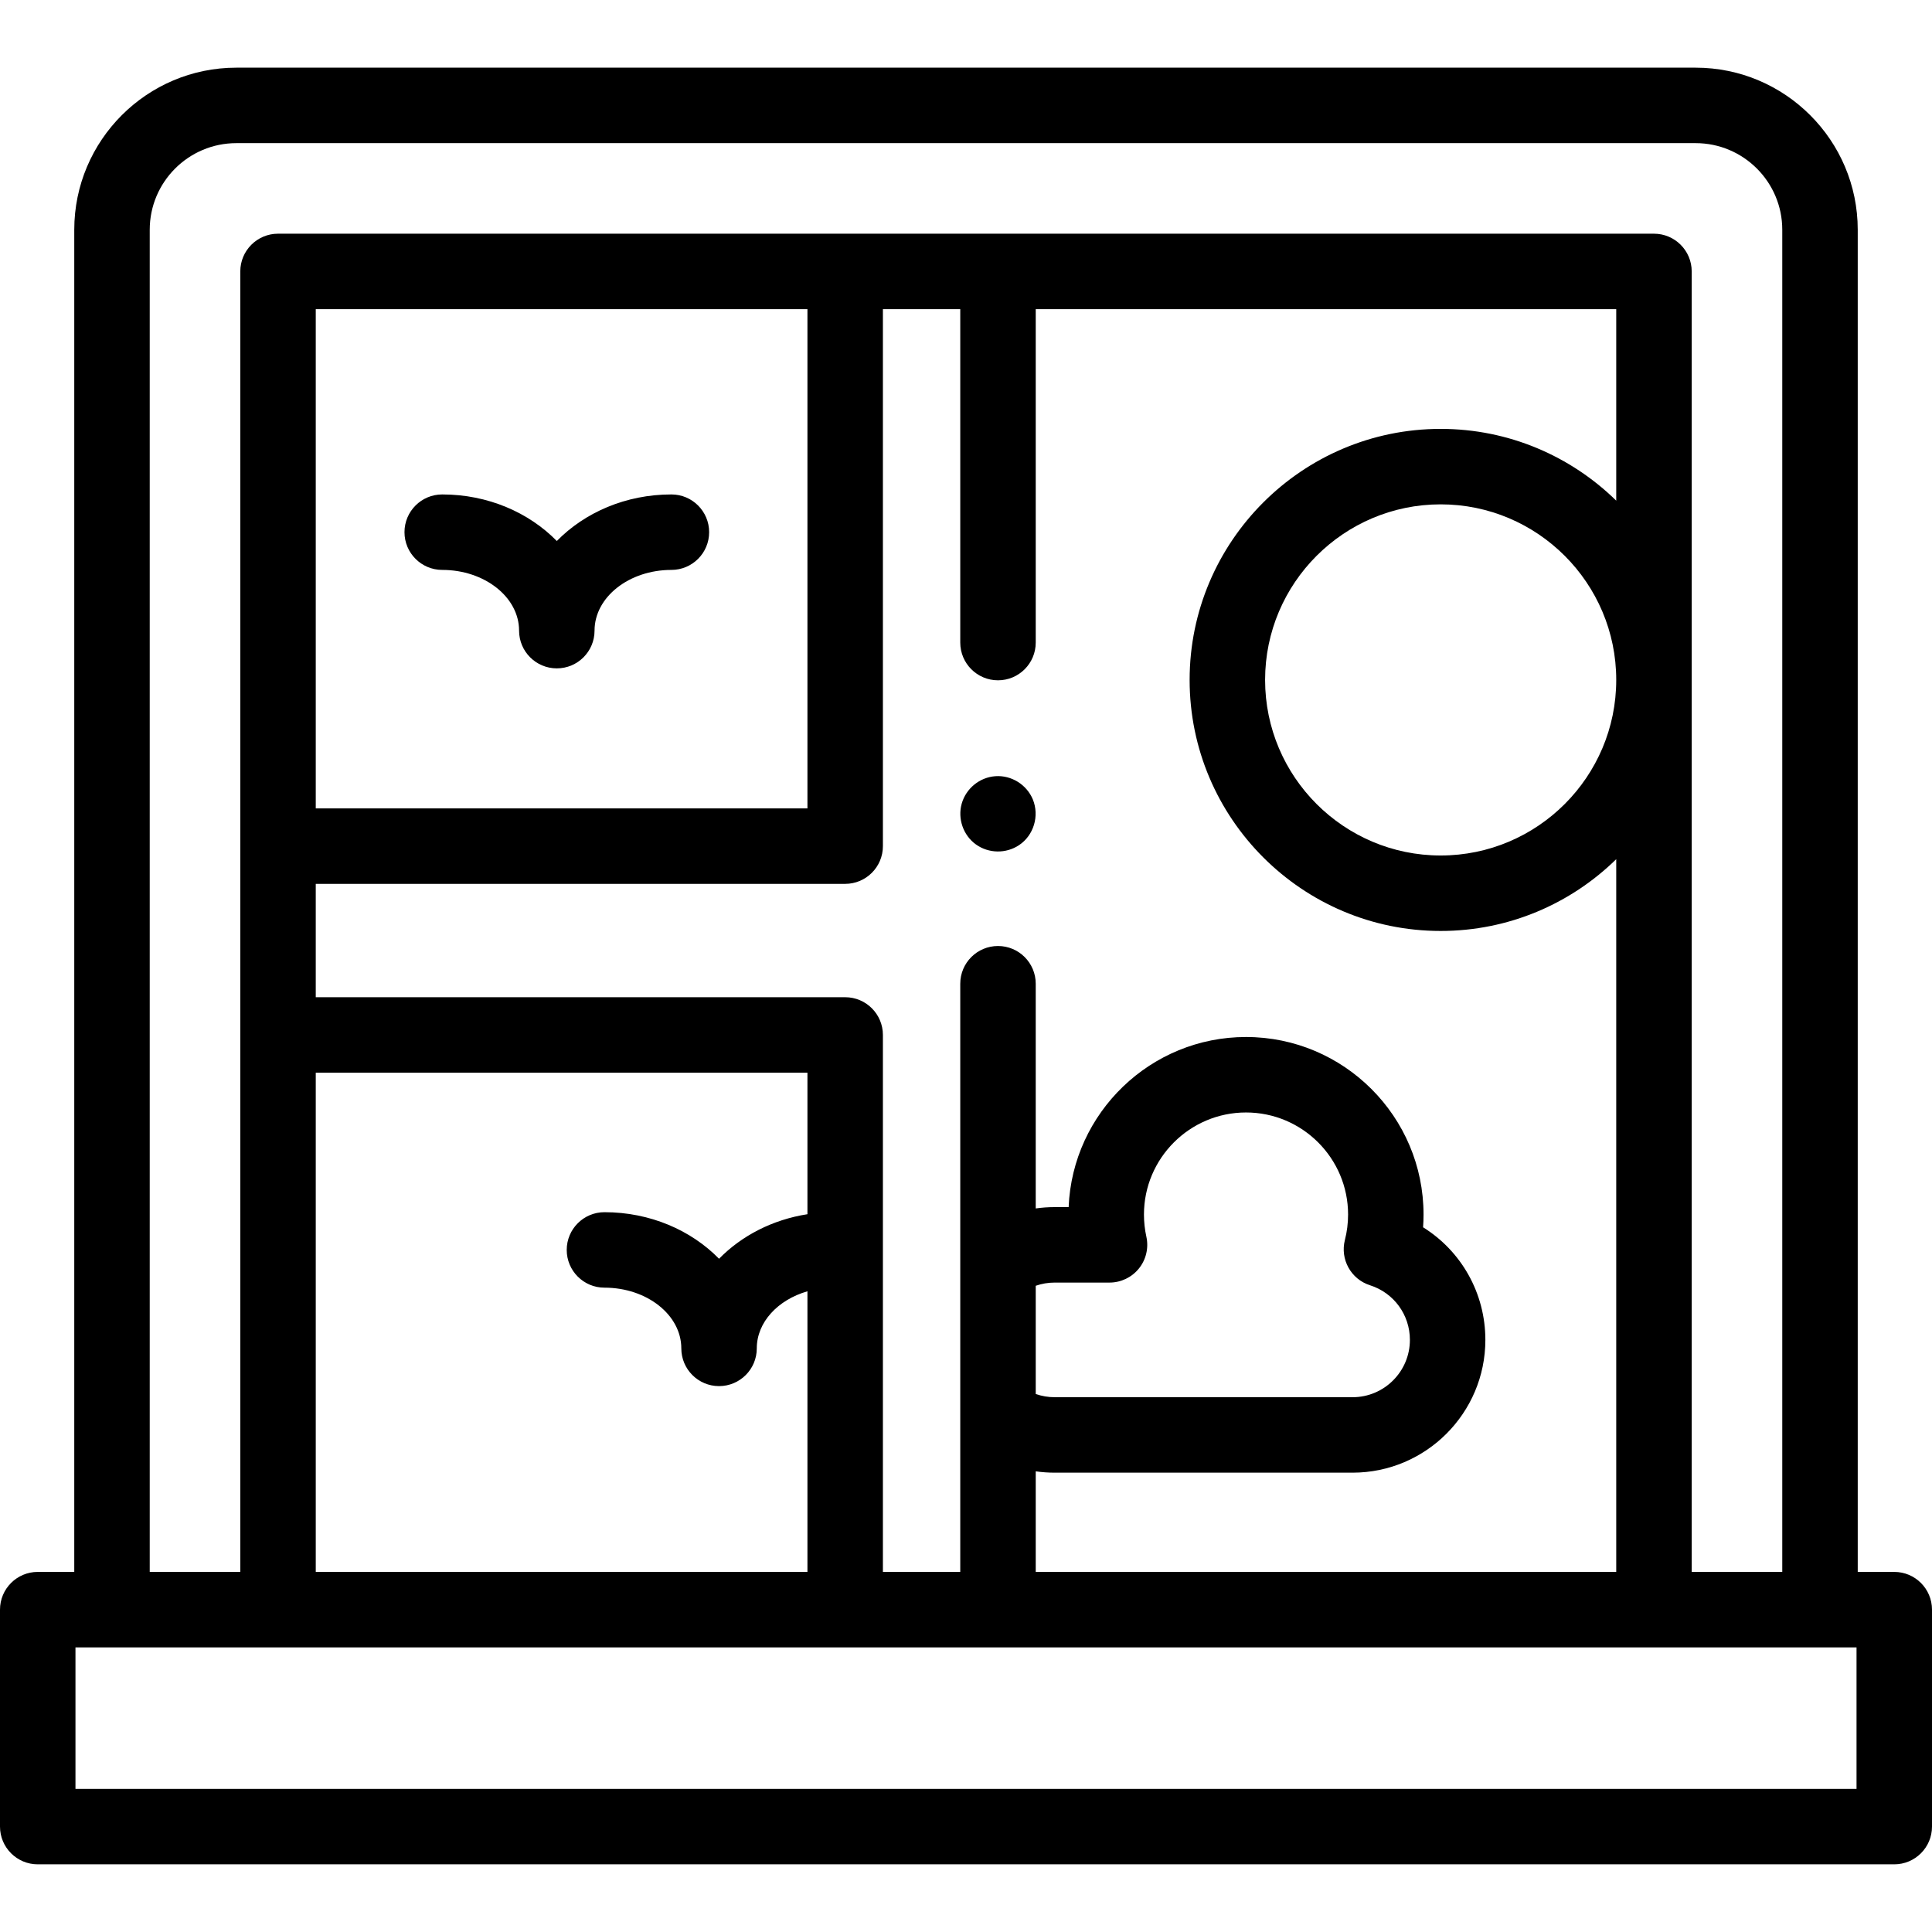 <svg id="Capa_1" enable-background="new 0 0 512 512" height="512" viewBox="0 0 512 512" width="512" xmlns="http://www.w3.org/2000/svg"><g><g><path d="m177.929 131.032c-12.095 0-22.963 4.78-30.368 12.338-7.405-7.558-18.274-12.338-30.368-12.338-5.523 0-10 4.478-10 10s4.477 10 10 10c11.231 0 20.368 7.219 20.368 16.091 0 5.522 4.477 10 10 10s10-4.478 10-10c0-8.872 9.137-16.091 20.369-16.091 5.523 0 10-4.478 10-10s-4.478-10-10.001-10z"/><path d="m502 416.573h-9.681v-355.689c0-23.683-19.268-42.95-42.95-42.95h-386.738c-23.683 0-42.95 19.268-42.95 42.95v355.689h-9.681c-5.523 0-10 4.478-10 10v57.493c0 5.522 4.477 10 10 10h492c5.522 0 10-4.478 10-10v-57.493c0-5.522-4.478-10-10-10zm-462.319-355.689c0-12.655 10.295-22.95 22.95-22.95h386.738c12.654 0 22.95 10.295 22.95 22.95v355.689h-23.999v-344.639c0-5.522-4.478-10-10-10h-364.64c-5.523 0-10 4.478-10 10v344.64h-24v-355.69zm264.118 266.854c-.423-1.915-.638-3.892-.638-5.874 0-14.914 12.133-27.048 27.047-27.048s27.048 12.134 27.048 27.048c0 2.283-.283 4.549-.843 6.734-1.314 5.133 1.604 10.4 6.653 12.008 6.323 2.014 10.572 7.832 10.572 14.478 0 8.375-6.813 15.189-15.188 15.189h-78.94c-1.738 0-3.432-.288-5.029-.849v-28.682c1.598-.56 3.291-.848 5.029-.848h14.524c3.031 0 5.898-1.375 7.797-3.738 1.898-2.361 2.621-5.458 1.968-8.418zm-29.319 62.181c1.652.235 3.332.354 5.029.354h78.94c19.403 0 35.188-15.786 35.188-35.189 0-12.384-6.376-23.529-16.503-29.842.08-1.123.12-2.249.12-3.378 0-25.942-21.105-47.048-47.048-47.048-25.283 0-45.972 20.045-47.006 45.079h-3.692c-1.698 0-3.377.119-5.029.354v-59.549c0-5.522-4.478-10-10-10s-10 4.478-10 10v155.872h-20.5v-142.3c0-5.522-4.477-10-10-10h-140.299v-30.04h140.3c5.523 0 10-4.478 10-10v-142.3h20.5v88.355c0 5.522 4.478 10 10 10s10-4.478 10-10v-88.353h153.84v50.745c-12.005-11.76-28.435-19.021-46.528-19.021-36.684 0-66.528 29.845-66.528 66.528s29.845 66.528 66.528 66.528c18.093 0 34.523-7.261 46.528-19.021v188.88h-153.84zm-190.8 26.654v-132.3h130.3v37.505c-9.273 1.443-17.469 5.724-23.425 11.803-7.405-7.558-18.274-12.338-30.368-12.338-5.523 0-10 4.478-10 10s4.477 10 10 10c11.231 0 20.368 7.218 20.368 16.09 0 5.522 4.477 10 10 10s10-4.478 10-10c0-6.947 5.602-12.879 13.425-15.127v74.367zm0-202.34v-132.3h130.3v132.3zm344.64-34.047c0 25.656-20.872 46.528-46.528 46.528s-46.528-20.872-46.528-46.528 20.872-46.528 46.528-46.528 46.528 20.871 46.528 46.528zm63.68 293.88h-472v-37.493h472z"/><path d="m273.71 211.85c-1.637-3.925-5.688-6.457-9.941-6.148-4.155.302-7.744 3.233-8.894 7.232-1.15 3.998.384 8.456 3.783 10.871 3.369 2.394 7.927 2.462 11.372.185 3.944-2.607 5.461-7.793 3.68-12.14z"/></g></g></svg>